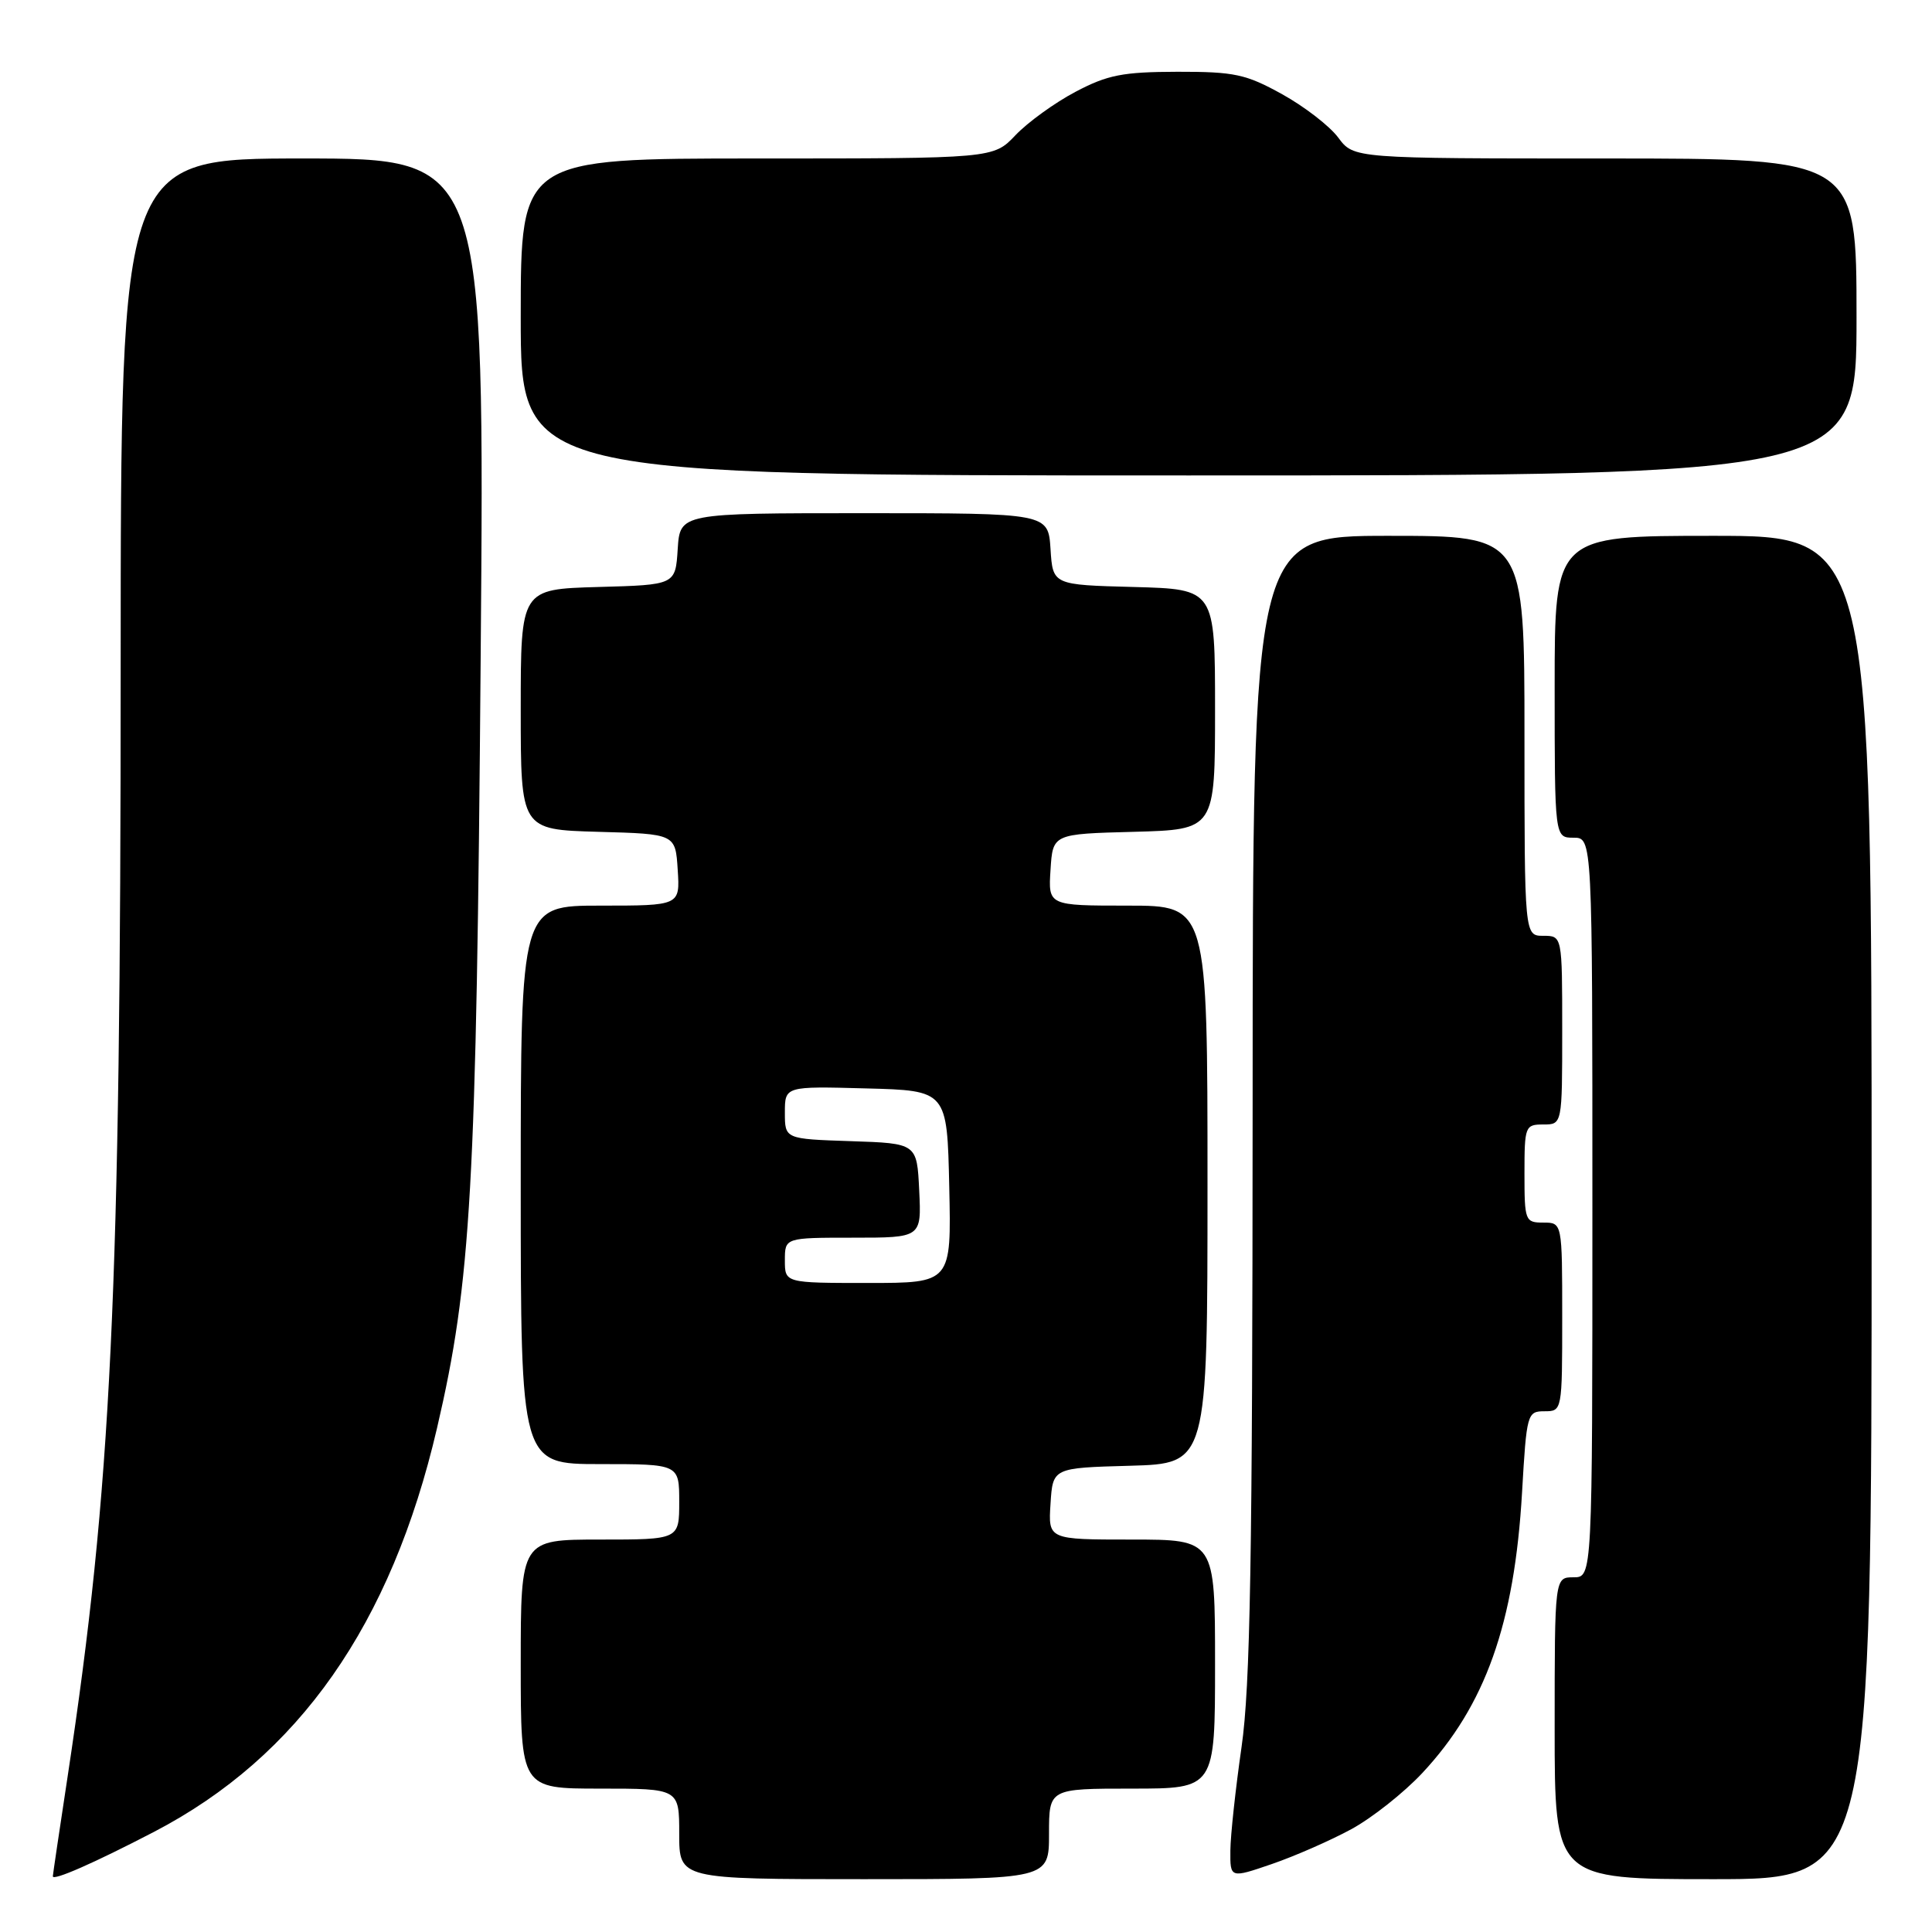 <?xml version="1.0" encoding="UTF-8" standalone="no"?>
<!DOCTYPE svg PUBLIC "-//W3C//DTD SVG 1.1//EN" "http://www.w3.org/Graphics/SVG/1.1/DTD/svg11.dtd" >
<svg xmlns="http://www.w3.org/2000/svg" xmlns:xlink="http://www.w3.org/1999/xlink" version="1.1" viewBox="0 0 256 256">
 <g >
 <path fill="currentColor"
d=" M 20.41 242.73 C 39.59 232.75 51.84 215.27 57.91 189.22 C 62.43 169.81 63.13 157.52 63.69 87.25 C 64.23 21.00 64.23 21.00 40.11 21.00 C 16.00 21.00 16.00 21.00 15.99 88.25 C 15.99 171.61 14.77 197.07 8.96 235.40 C 7.88 242.49 7.00 248.44 7.00 248.62 C 7.00 249.26 12.47 246.86 20.41 242.73 Z  M 139.00 243.00 C 139.00 237.00 139.00 237.00 150.00 237.00 C 161.00 237.00 161.00 237.00 161.00 220.50 C 161.00 204.00 161.00 204.00 149.95 204.00 C 138.89 204.00 138.89 204.00 139.20 199.25 C 139.50 194.50 139.50 194.50 149.75 194.22 C 160.00 193.93 160.00 193.93 160.00 156.97 C 160.00 120.00 160.00 120.00 149.45 120.00 C 138.89 120.00 138.89 120.00 139.20 115.25 C 139.50 110.50 139.50 110.50 150.25 110.22 C 161.00 109.93 161.00 109.93 161.00 94.00 C 161.00 78.07 161.00 78.07 150.25 77.78 C 139.50 77.50 139.50 77.50 139.20 72.75 C 138.89 68.00 138.89 68.00 114.50 68.00 C 90.11 68.00 90.11 68.00 89.80 72.75 C 89.50 77.50 89.50 77.50 79.25 77.78 C 69.00 78.07 69.00 78.07 69.00 94.00 C 69.00 109.93 69.00 109.93 79.25 110.22 C 89.50 110.50 89.50 110.50 89.80 115.25 C 90.11 120.00 90.11 120.00 79.55 120.00 C 69.00 120.00 69.00 120.00 69.00 157.00 C 69.00 194.00 69.00 194.00 79.50 194.00 C 90.00 194.00 90.00 194.00 90.00 199.00 C 90.00 204.00 90.00 204.00 79.50 204.00 C 69.00 204.00 69.00 204.00 69.00 220.50 C 69.00 237.00 69.00 237.00 79.50 237.00 C 90.00 237.00 90.00 237.00 90.00 243.00 C 90.00 249.00 90.00 249.00 114.50 249.00 C 139.00 249.00 139.00 249.00 139.00 243.00 Z  M 179.07 242.37 C 181.81 240.88 186.02 237.54 188.44 234.96 C 196.82 226.00 200.67 215.17 201.68 197.75 C 202.28 187.31 202.37 187.00 204.65 187.00 C 206.99 187.00 207.00 186.95 207.00 174.50 C 207.00 162.00 207.00 162.00 204.50 162.00 C 202.09 162.00 202.00 161.77 202.00 155.50 C 202.00 149.23 202.09 149.00 204.50 149.00 C 207.00 149.00 207.00 149.00 207.00 136.50 C 207.00 124.00 207.00 124.00 204.50 124.00 C 202.00 124.00 202.00 124.00 202.00 97.50 C 202.00 71.00 202.00 71.00 184.00 71.00 C 166.00 71.00 166.00 71.00 165.98 146.25 C 165.96 206.61 165.67 223.48 164.51 231.50 C 163.72 237.00 163.05 243.16 163.03 245.20 C 163.00 248.89 163.00 248.89 168.54 246.99 C 171.59 245.94 176.33 243.86 179.07 242.37 Z  M 248.00 160.00 C 248.00 71.00 248.00 71.00 227.00 71.00 C 206.00 71.00 206.00 71.00 206.00 91.00 C 206.00 111.00 206.00 111.00 208.50 111.00 C 211.00 111.00 211.00 111.00 211.00 160.00 C 211.00 209.00 211.00 209.00 208.50 209.00 C 206.00 209.00 206.00 209.00 206.00 229.00 C 206.00 249.00 206.00 249.00 227.00 249.00 C 248.00 249.00 248.00 249.00 248.00 160.00 Z  M 246.00 42.00 C 246.00 21.00 246.00 21.00 212.69 21.00 C 179.38 21.00 179.38 21.00 177.33 18.24 C 176.21 16.72 172.86 14.13 169.90 12.49 C 165.08 9.82 163.58 9.50 156.00 9.51 C 148.76 9.53 146.76 9.92 142.50 12.17 C 139.75 13.62 136.18 16.21 134.56 17.91 C 131.63 21.00 131.63 21.00 100.31 21.00 C 69.00 21.00 69.00 21.00 69.00 42.00 C 69.00 63.00 69.00 63.00 157.50 63.00 C 246.00 63.00 246.00 63.00 246.00 42.00 Z  M 104.00 167.00 C 104.00 164.00 104.00 164.00 113.05 164.00 C 122.10 164.00 122.10 164.00 121.80 157.75 C 121.50 151.50 121.50 151.50 112.75 151.21 C 104.00 150.92 104.00 150.92 104.00 147.43 C 104.00 143.93 104.00 143.93 114.75 144.22 C 125.50 144.50 125.50 144.50 125.78 157.25 C 126.06 170.00 126.06 170.00 115.03 170.00 C 104.00 170.00 104.00 170.00 104.00 167.00 Z "/>
</g>
</svg>